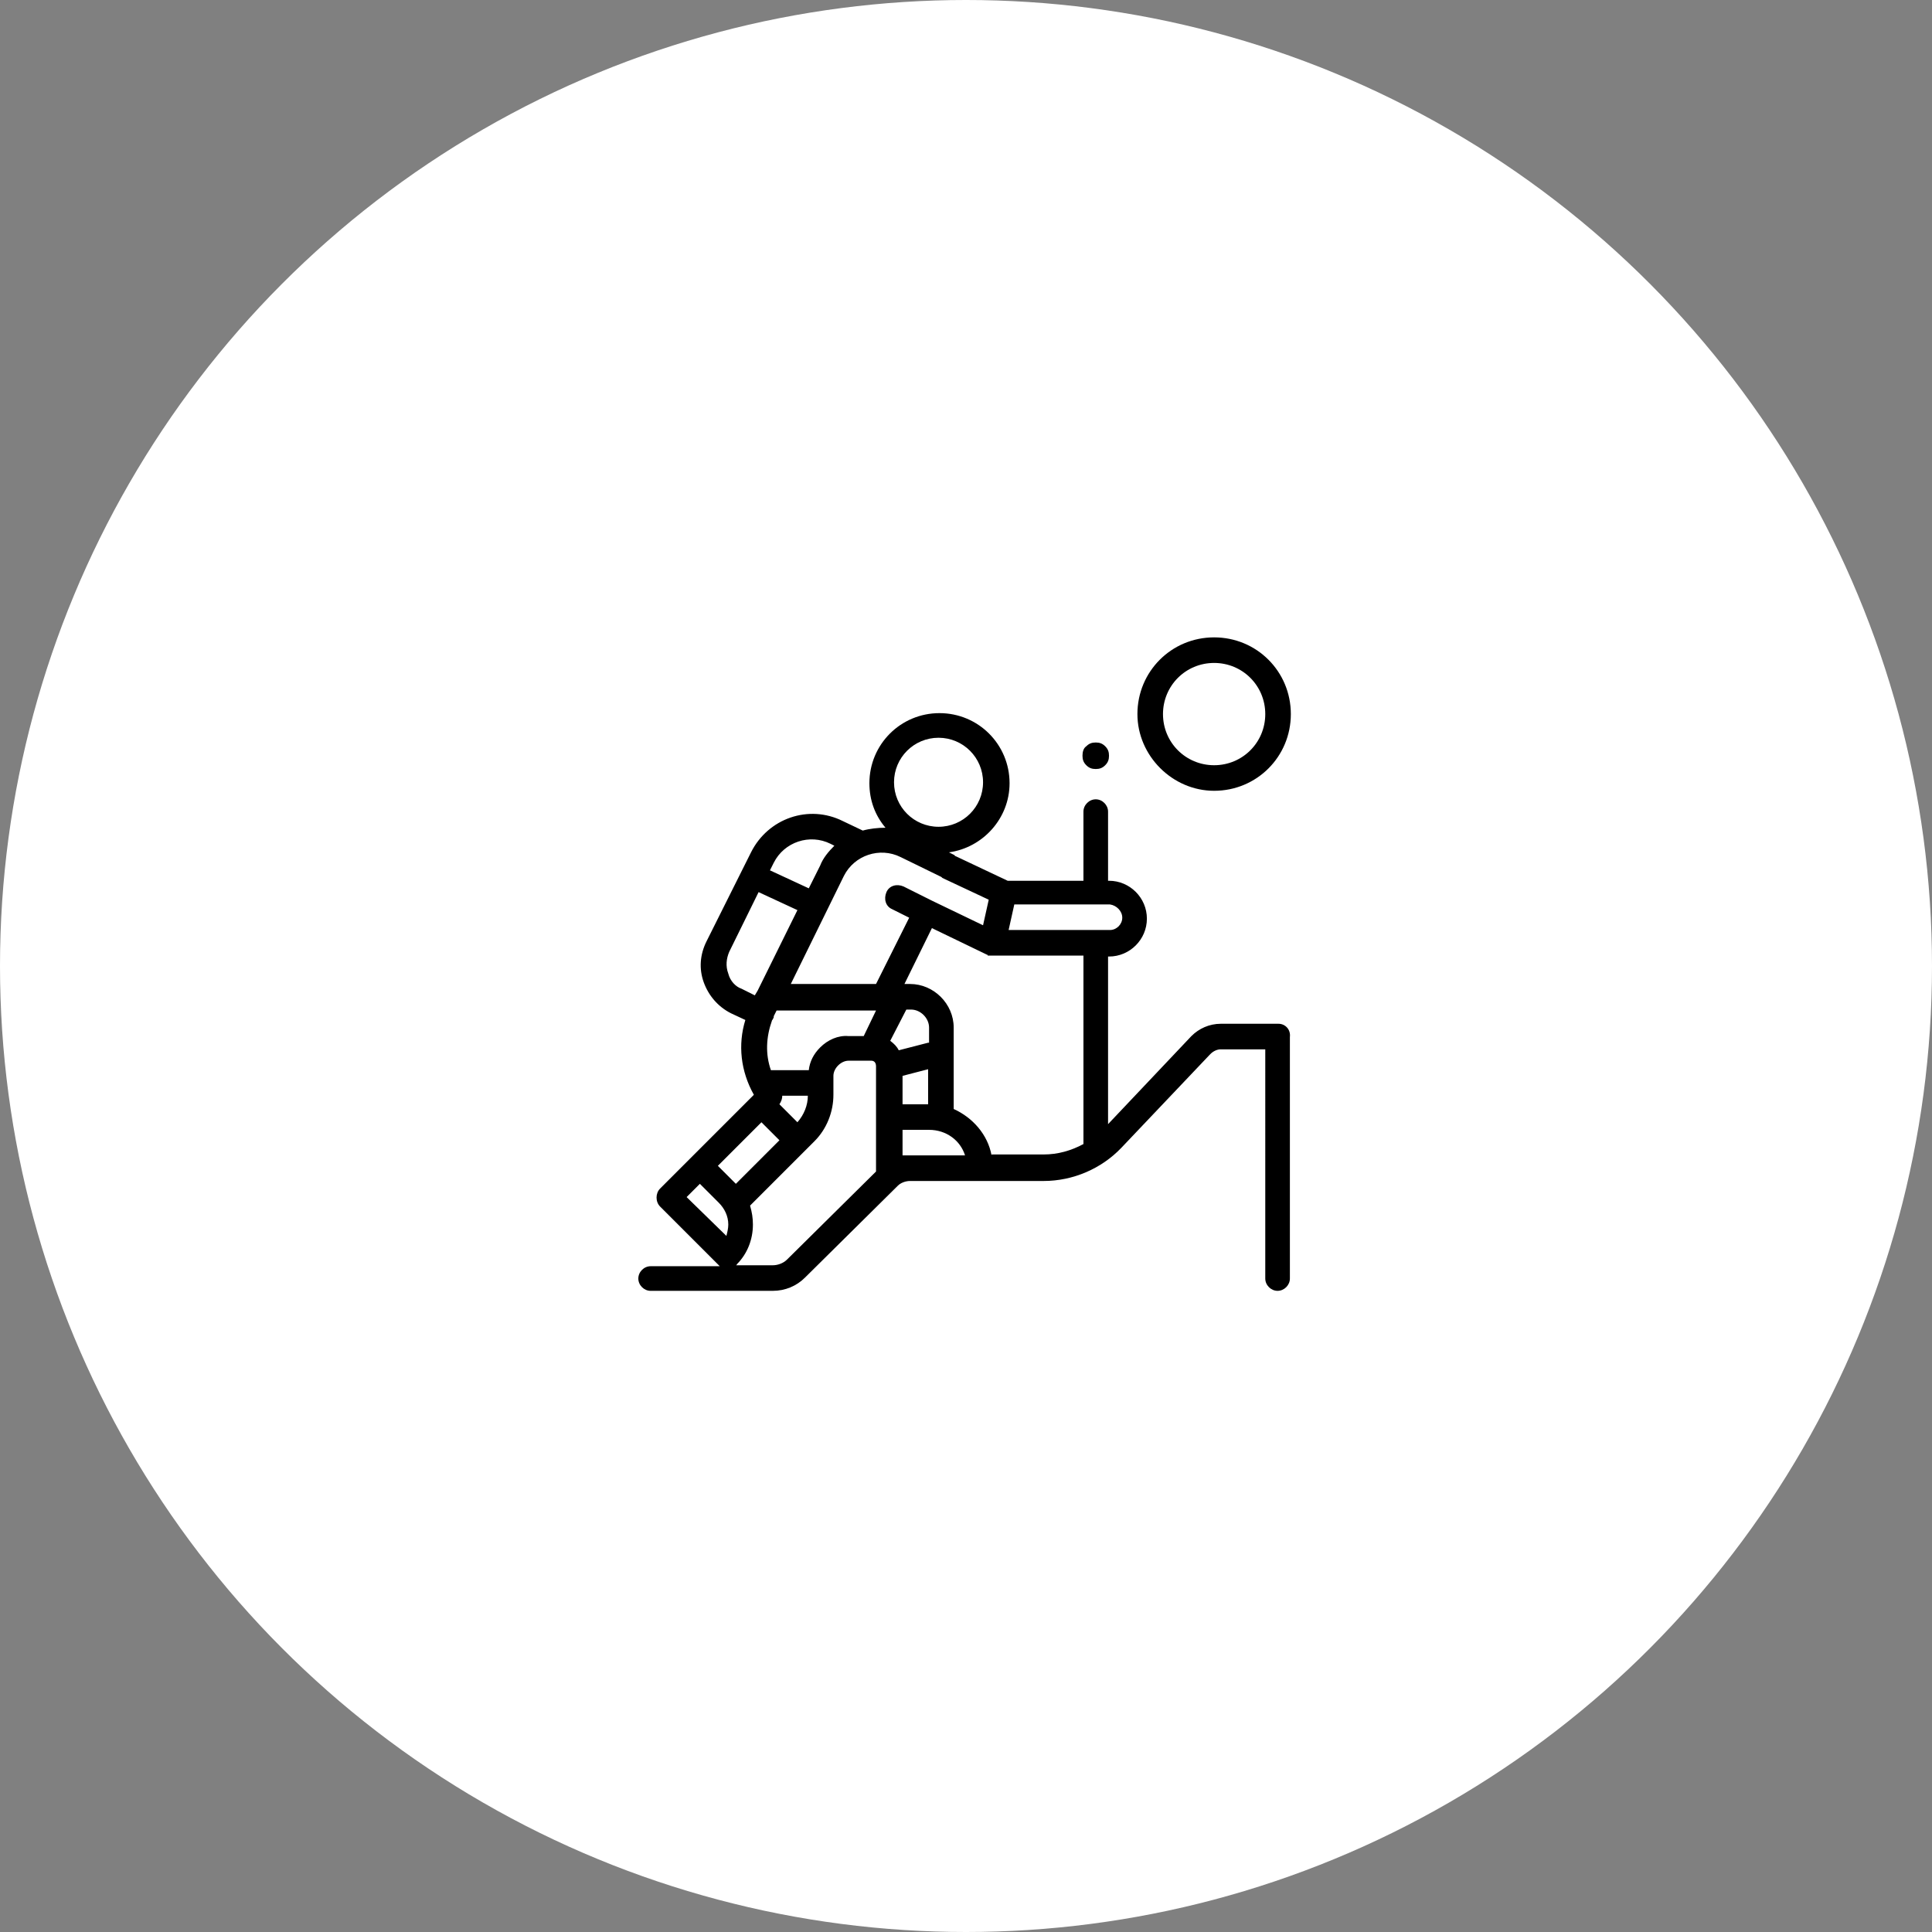 <?xml version="1.0" encoding="utf-8"?>
<!-- Generator: Adobe Illustrator 19.1.0, SVG Export Plug-In . SVG Version: 6.00 Build 0)  -->
<svg version="1.1" xmlns="http://www.w3.org/2000/svg" xmlns:xlink="http://www.w3.org/1999/xlink" x="0px" y="0px"
	 viewBox="0 0 204 204" style="enable-background:new 0 0 204 204;" xml:space="preserve">
<rect x="0" y="0" width="204" height="204" fill="#808080" stroke="none"/>
<style type="text/css">
	.st0{enable-background:new    ;}
	.st1{fill:#FFFFFF;}
</style>
<g id="Ellipse_2_2_" class="st0">
</g>
<g id="Vector_Smart_Object_xA0_Image_1_">
	<circle class="st1" cx="102" cy="102" r="102"/>
	<g>
		<path d="M135,108.1h-6.1c-1.2,0-2.3,0.5-3.1,1.3l-8.8,9.3V101h0.1c2.2,0,4-1.8,4-4c0-2.2-1.8-4-4-4H117v-7.3
			c0-0.7-0.6-1.3-1.3-1.3s-1.3,0.6-1.3,1.3v7.3h-8l-5.5-2.6c0,0-0.1,0-0.1-0.1l-0.6-0.3c3.6-0.5,6.4-3.6,6.4-7.3
			c0-4.1-3.3-7.4-7.4-7.4c-4.1,0-7.4,3.3-7.4,7.4c0,1.8,0.6,3.4,1.7,4.7c-0.8,0-1.7,0.1-2.4,0.3l-2.1-1c-3.6-1.8-7.9-0.3-9.7,3.3
			l-4.7,9.4c-0.7,1.4-0.8,2.9-0.3,4.3c0.5,1.4,1.5,2.6,2.9,3.3l1.5,0.7c-0.8,2.6-0.5,5.4,0.9,7.9l-0.1,0.1c0,0,0,0,0,0l-6.5,6.5
			c0,0,0,0,0,0l-3.3,3.3c-0.5,0.5-0.5,1.4,0,1.9l6.2,6.2c0,0,0.1,0.1,0.1,0.1h-7.3c-0.7,0-1.3,0.6-1.3,1.3c0,0.7,0.6,1.3,1.3,1.3
			h12.9c1.3,0,2.5-0.5,3.4-1.4l9.8-9.7c0.3-0.3,0.8-0.5,1.3-0.5h14.1c3.1,0,6.1-1.3,8.2-3.5l9.4-9.9c0.3-0.3,0.7-0.5,1.1-0.5h4.7
			V135c0,0.7,0.6,1.3,1.3,1.3c0.7,0,1.3-0.6,1.3-1.3v-25.5C136.3,108.7,135.7,108.1,135,108.1L135,108.1z M118.5,96.9
			c0,0.7-0.6,1.3-1.3,1.3h-10.7l0.6-2.7h10.1C117.9,95.6,118.5,96.2,118.5,96.9L118.5,96.9z M99.1,77.9c2.6,0,4.7,2.1,4.7,4.7
			c0,2.6-2.1,4.7-4.7,4.7c-2.6,0-4.7-2.1-4.7-4.7C94.4,80,96.5,77.9,99.1,77.9L99.1,77.9z M95.1,90.5l4.3,2.1c0,0,0.1,0.1,0.1,0.1
			l4.9,2.3l-0.6,2.7l-5.4-2.6c0,0,0,0,0,0c0,0,0,0,0,0l-3-1.5c-0.7-0.3-1.5-0.1-1.8,0.6c-0.3,0.7-0.1,1.5,0.6,1.8l1.8,0.9l-3.5,7h-9
			l5.6-11.4C90.2,90.3,92.9,89.4,95.1,90.5L95.1,90.5z M84.2,118.5l-1.9-1.9c0.2-0.3,0.3-0.6,0.3-0.9h2.7
			C85.3,116.7,84.9,117.7,84.2,118.5L84.2,118.5z M86.6,110.6c-0.7,0.7-1.1,1.5-1.2,2.4h-4c-0.6-1.7-0.5-3.5,0.1-5.2
			c0-0.1,0.1-0.1,0.1-0.2c0.1-0.1,0.1-0.2,0.1-0.3c0.1-0.2,0.2-0.4,0.3-0.6h10.5l-1.3,2.7h-1.6C88.5,109.3,87.4,109.8,86.6,110.6
			L86.6,110.6z M95.3,113.6l2.7-0.7v3.7h-2.7V113.6z M98,110.1l-3.1,0.8c-0.2-0.4-0.5-0.7-0.9-1l1.7-3.3h0.5c1,0,1.9,0.9,1.9,1.9
			V110.1z M87.7,89.1l0.4,0.2c-0.6,0.6-1.2,1.3-1.5,2.1l-1.2,2.4l-4.1-1.9l0.4-0.8C82.8,88.9,85.5,88,87.7,89.1L87.7,89.1z
			 M76.9,102.8c-0.3-0.8-0.2-1.6,0.1-2.3l3.1-6.3l4.1,1.9l-4.2,8.5l-0.3,0.5l-1.4-0.7C77.7,104.2,77.1,103.6,76.9,102.8L76.9,102.8z
			 M80.4,118.5l1.9,1.9l-4.6,4.6l-1.9-1.9L80.4,118.5z M72.5,126.4l1.4-1.4l2,2c0.6,0.6,1,1.4,1,2.3c0,0.4-0.1,0.8-0.2,1.2
			L72.5,126.4z M83.1,133c-0.4,0.4-1,0.6-1.5,0.6h-3.9c0,0,0.1,0,0.1-0.1c1.1-1.1,1.7-2.6,1.7-4.2c0-0.7-0.1-1.3-0.3-2l6.8-6.8
			c1.3-1.3,2-3.1,2-4.9v-2c0-0.4,0.2-0.8,0.5-1.1c0.3-0.3,0.7-0.5,1.1-0.5H92c0.3,0,0.5,0.2,0.5,0.6v10.8c0,0.1,0,0.2,0,0.3
			L83.1,133z M96.1,122h-0.8v-2.7h2.8c1.8,0,3.3,1.1,3.8,2.7H96.1z M104.7,122c-0.4-2.2-2-4-4-4.9v-8.6c0-2.5-2.1-4.6-4.6-4.6h-0.6
			l2.9-5.9l5.8,2.8c0,0,0.1,0,0.1,0.1c0,0,0,0,0,0c0,0,0,0,0.1,0c0,0,0,0,0,0c0,0,0,0,0,0c0,0,0,0,0.1,0c0,0,0,0,0.1,0
			c0.1,0,0.1,0,0.2,0h9.6v19.9c-1.3,0.7-2.7,1.1-4.2,1.1H104.7z M104.7,122"/>
		<path d="M115.7,81.2c0.4,0,0.7-0.1,1-0.4c0.3-0.3,0.4-0.6,0.4-1c0-0.4-0.1-0.7-0.4-1c-0.3-0.3-0.6-0.4-1-0.4c-0.4,0-0.7,0.1-1,0.4
			c-0.3,0.2-0.4,0.6-0.4,1c0,0.4,0.1,0.7,0.4,1C115,81.1,115.3,81.2,115.7,81.2L115.7,81.2z M115.7,81.2"/>
		<path d="M128.2,83.5c4.5,0,8.1-3.6,8.1-8.1c0-4.5-3.6-8.1-8.1-8.1c-4.5,0-8.1,3.6-8.1,8.1C120.1,79.8,123.8,83.5,128.2,83.5
			L128.2,83.5z M128.2,70c3,0,5.4,2.4,5.4,5.4c0,3-2.4,5.4-5.4,5.4c-3,0-5.4-2.4-5.4-5.4C122.8,72.4,125.2,70,128.2,70L128.2,70z
			 M128.2,70"/>
	</g>
</g>
</svg>
